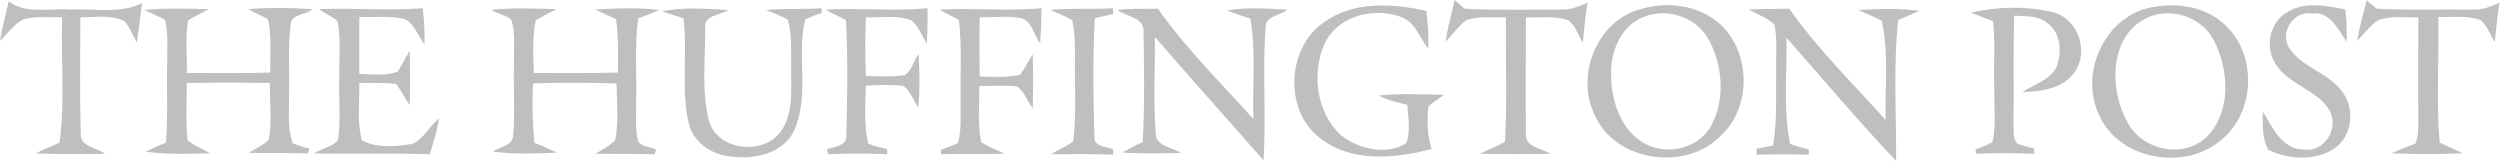 <?xml version="1.0" encoding="utf-8"?>
<!-- Generator: Adobe Illustrator 18.0.0, SVG Export Plug-In . SVG Version: 6.00 Build 0)  -->
<!DOCTYPE svg PUBLIC "-//W3C//DTD SVG 1.1//EN" "http://www.w3.org/Graphics/SVG/1.1/DTD/svg11.dtd">
<svg version="1.1" id="Layer_1" xmlns="http://www.w3.org/2000/svg" xmlns:xlink="http://www.w3.org/1999/xlink" x="0px" y="0px"
	 viewBox="0 0 575.4 37" enable-background="new 0 0 575.4 37" xml:space="preserve">
<g>
	<path fill="#BFBFBF" d="M0,9.4c0.5-3,1.3-6,2-9.1c4.1,3.1,9.5,1.5,14.2,1.9c5.5-0.3,11.4,1.1,16.5-1.5c-0.4,3-0.8,6.1-1.2,9.1
		c-0.9-1.6-1.6-3.4-2.8-4.9C25.6,3.3,21.9,4,18.5,4c0,8.8-0.2,17.7,0.1,26.5c-0.4,3.3,3.6,3.4,5.6,4.9c-5.3,0.1-10.7,0.1-16-0.1
		c1.8-0.9,3.7-1.6,5.5-2.5c1.3-9.5,0.3-19.2,0.6-28.8c-3,0-5.9-0.3-8.8,0.4C3.2,5.5,1.8,7.7,0,9.4L0,9.4z"/>
	<path fill="#BFBFBF" d="M334.8,0c0.8,0.7,1.5,1.3,2.3,2c7.4,0.4,14.8,0.2,22.1,0.2c2.2,0.1,4.3-0.7,6.2-1.6
		c-0.5,3.1-0.8,6.1-1.1,9.2c-1.1-1.6-1.6-3.9-3.3-5.1c-3.1-1.1-6.5-0.6-9.8-0.7c0,8.9-0.1,17.7,0,26.6c-0.4,3.3,3.5,3.4,5.6,4.8
		c-5.4,0.1-10.8,0.1-16.2,0c1.9-1,4-1.7,5.8-2.8c0.5-9.5,0.1-19.1,0.2-28.6c-3.1,0.1-6.3-0.4-9.2,0.7c-1.8,1.4-3.1,3.3-4.7,4.9
		C333.2,6.3,334.1,3.1,334.8,0L334.8,0z"/>
	<path fill="#BFBFBF" d="M544.7,0.1c0.8,0.6,1.5,1.3,2.3,1.9c7.4,0.4,14.8,0.1,22.2,0.2c2.2,0.1,4.2-0.7,6.1-1.6
		c-0.5,3-0.8,6.1-1.1,9.1c-1.1-1.7-1.7-3.8-3.3-5.1c-3.1-1.1-6.5-0.6-9.7-0.7c0.2,9.6-0.5,19.3,0.3,28.9c1.7,0.9,3.6,1.6,5.3,2.5
		c-5.5,0.2-10.9,0.2-16.4,0c1.8-0.9,3.8-1.5,5.6-2.3c0.7-2.1,0.6-4.3,0.6-6.5c-0.1-7.5,0-15,0-22.5c-3.1,0.1-6.3-0.5-9.3,0.7
		c-1.9,1.2-3.2,3.2-4.8,4.7C543.1,6.2,543.9,3.1,544.7,0.1L544.7,0.1z"/>
	<path fill="#BFBFBF" d="M73.4,2.1c7.9-0.3,15.9,0.4,23.9-0.2c0.3,2.7,0.5,5.5,0.4,8.3c-1.5-1.9-2.3-4.7-4.5-5.8
		C89.7,3.6,86.2,4,82.7,3.9c0,4.4,0,8.7,0,13.1c2.9,0.1,6,0.5,8.8-0.5c1-1.5,1.8-3.2,2.8-4.8c0.1,4.2,0.1,8.3,0,12.5
		c-1.1-1.6-2-3.3-3.1-4.9c-2.8-0.3-5.6-0.2-8.5-0.2c0.1,4.4-0.6,8.9,0.6,13.2c3.5,1.9,7.9,1.4,11.7,0.8c2.6-1.2,3.9-4.2,6.1-5.9
		c-0.5,2.8-1.3,5.6-2.2,8.3c-8.8-0.3-17.7,0-26.6-0.2c1.7-1.2,4.2-1.4,5.5-3.1c0.7-4.9,0.1-9.9,0.3-14.8c-0.1-4.2,0.4-8.4-0.4-12.5
		C76.5,3.8,74.8,3.1,73.4,2.1L73.4,2.1z"/>
	<path fill="#BFBFBF" d="M190,2.2c7.8-0.4,15.7,0.4,23.5-0.3c0,2.7,0,5.5-0.2,8.2c-1.1-1.8-1.8-4-3.5-5.4c-3.3-1.3-7-0.6-10.5-0.7
		c-0.2,4.5-0.2,9,0,13.5c3,0.1,6,0.2,9-0.2c1.6-1.2,2-3.3,3.1-4.9c0.3,4.1,0.3,8.2,0,12.3c-1.2-1.5-1.8-3.7-3.4-4.9
		c-2.9-0.4-5.8-0.2-8.7-0.1c-0.1,4.4-0.5,8.9,0.5,13.3c1.4,0.7,2.9,0.9,4.4,1.3v1.2c-4.5-0.2-9.1-0.2-13.6,0
		c-0.1-0.3-0.2-0.8-0.3-1.1c1.7-0.7,4.5-0.7,4.5-3.1c0.2-8.9,0.4-17.8-0.1-26.7C193.1,3.8,191.5,3.1,190,2.2L190,2.2z"/>
	<path fill="#BFBFBF" d="M216.2,2.2c7.8-0.4,15.7,0.4,23.5-0.3c0,2.7-0.1,5.4-0.3,8.1c-1.4-1.8-1.8-5-4.3-5.8
		C232,3.6,228.7,4,225.5,4c-0.1,4.5-0.1,9,0,13.6c3.1,0.1,6.3,0.3,9.3-0.4c1.1-1.5,1.9-3.2,2.9-4.7c0.1,4.1,0.1,8.2,0,12.4
		c-1.3-1.6-1.9-3.8-3.6-5c-2.9-0.3-5.8-0.1-8.7-0.1c0,4.3-0.4,8.7,0.4,12.9c1.7,1.1,3.6,1.8,5.4,2.7c-4.9,0.1-9.7,0-14.6,0.1l-0.1-1
		c1.3-0.5,2.7-0.9,4-1.6c0.9-3.4,0.5-7,0.6-10.5c-0.1-5.9,0.3-11.9-0.4-17.8C219.3,3.8,217.7,3.1,216.2,2.2L216.2,2.2z"/>
	<path fill="#BFBFBF" d="M304.9,5c6.8-4.8,15.6-4.2,23.4-2.5c0.3,2.9,0.6,5.8,0.4,8.7c-1.9-2.4-2.9-6-6-7.2
		c-6.3-2.5-14.8-0.4-17.8,6c-3.1,6.8-1.9,15.9,3.7,21.1c4.1,3.2,10.6,4.8,15.1,1.8c1-2.8,0.4-5.9,0.2-8.8c-2.2-0.5-4.5-1-6.6-2.1
		c5-0.6,10.1-0.2,15.1-0.2c-1.2,0.8-2.4,1.7-3.6,2.6c-0.4,3.3-0.3,6.7,0.7,9.9c-8.5,2.2-18.5,3.2-25.8-2.6
		C295.4,25.3,296.2,10.8,304.9,5L304.9,5z"/>
	<path fill="#BFBFBF" d="M526.6,2.7c4-2.4,8.9-1.4,13.2-0.5c0.3,2.5,0.4,4.9,0.3,7.4c-2-2.8-3.8-7-7.9-6.5c-4.2-0.7-7.5,4.1-5.4,7.8
		c3,4.8,9.4,5.8,12.5,10.5c2.8,4,2,10.2-2.2,12.9c-4.4,2.8-10.4,2.4-15,0.2c-1.5-2.6-1.3-5.8-1.3-8.8c2.3,3.6,4.3,8.6,9.3,8.7
		c4.8,0.8,8.3-4.7,6.1-8.9c-2.8-4.9-9.4-5.9-12.4-10.7C521.2,11,522.3,5,526.6,2.7L526.6,2.7z"/>
	<path fill="#BFBFBF" d="M33.2,2.3C38.1,1.8,43,2,48,2.1c-1.5,0.9-3.2,1.6-4.7,2.6c-0.7,4-0.2,8.1-0.3,12.1c6.4,0,12.8,0.1,19.2-0.1
		c-0.1-4,0.4-8.2-0.5-12.2c-1.5-1-3.1-1.5-4.6-2.4c4.9-0.4,9.8-0.3,14.8,0c-1.4,1.4-4.9,1.1-5,3.5c-0.7,5.5-0.2,11.2-0.4,16.7
		c0.1,3.6-0.4,7.3,0.9,10.7c1.3,0.5,2.5,0.9,3.8,1.2c-0.1,0.3-0.3,0.8-0.3,1.1c-4.5-0.1-9-0.1-13.6-0.1c1.5-1.1,3.5-1.7,4.6-3.2
		c0.7-4.2,0.2-8.6,0.2-12.9c-6.4-0.1-12.7-0.1-19.1,0c0,4.4-0.3,8.8,0.2,13.2c1.6,1.3,3.5,2,5.2,3c-5,0.1-10,0.3-14.9-0.4
		c1.5-0.7,3.1-1.4,4.7-2.1c0.5-6.5,0.1-13,0.3-19.4c0-2.9,0.2-5.9-0.5-8.8C36.5,3.7,34.8,3.1,33.2,2.3L33.2,2.3z"/>
	<path fill="#BFBFBF" d="M113.1,2.3C118,1.7,123,2,128,2.1c-1.5,0.9-3.2,1.6-4.7,2.6c-0.8,4-0.6,8.1-0.4,12.1
		c6.4,0,12.8,0.1,19.3-0.1c0.1-4.1,0.1-8.2-0.4-12.3c-1.6-0.7-3.2-1.4-4.8-2.2c4.9-0.3,9.9-0.5,14.8,0.1c-1.2,0.5-3.6,1.5-4.9,1.9
		c-0.9,6.3-0.3,12.8-0.5,19.2c0.1,3-0.3,6.2,0.5,9.2c0.9,1.2,2.8,1.2,4.1,1.8c-0.1,0.3-0.2,0.8-0.3,1.1c-4.5-0.1-9.1-0.1-13.6-0.1
		c1.5-1,3.2-1.8,4.5-3.1c0.8-4.3,0.4-8.7,0.3-13.1c-6.4-0.2-12.8-0.2-19.2,0c-0.3,4.6-0.1,9.1,0.3,13.7c1.8,0.6,3.5,1.5,5.2,2.2
		c-4.9,0.3-9.8,0.4-14.7-0.2c1.4-1.2,4.5-1.3,4.6-3.6c0.5-5.7,0-11.3,0.2-17c-0.1-3.2,0.4-6.6-0.6-9.7
		C116.6,3.4,114.5,3.3,113.1,2.3L113.1,2.3z"/>
	<path fill="#BFBFBF" d="M152.3,2.6c5-1,10.2-0.6,15.3-0.3c-1.7,1.2-5.5,1.1-5.3,4c0.1,7-0.9,14.3,0.8,21.2c1.8,7.5,13.5,8.5,17.1,2
		c2.5-4.2,1.8-9.4,1.9-14.1c-0.1-3.6,0.3-7.4-0.8-10.9c-1.6-0.9-3.4-1.5-5-2.2c4.3-0.4,8.6-0.1,12.8-0.4l0,1.1
		c-1.3,0.4-2.6,0.9-3.8,1.5c-2,8.4,1.1,17.4-2.5,25.5c-2.5,5.4-9.3,6.8-14.7,6c-4.4-0.4-8.6-3.3-9.6-7.7c-1.8-7.9-0.2-16.1-1.2-24.1
		C155.7,3.7,154,3.1,152.3,2.6L152.3,2.6z"/>
	<path fill="#BFBFBF" d="M241.8,2.3c4.8-0.5,9.6-0.1,14.4-0.4l0,1.3c-1.4,0.3-2.8,0.7-4.2,1c-0.5,9.1-0.4,18.2-0.1,27.2
		c-0.2,2.5,2.7,2.2,4.3,3c0,0.3,0,0.9,0,1.2c-4.7-0.2-9.5-0.1-14.3-0.1c1.6-1.1,3.6-1.7,5.1-3c0.7-5.3,0.4-10.6,0.4-16
		c0-3.9,0.2-7.9-0.6-11.8C245.3,3.7,243.5,3.1,241.8,2.3L241.8,2.3z"/>
	<path fill="#BFBFBF" d="M257.2,2.3c3.1-0.4,6.2-0.2,9.3-0.3c6.5,9.2,14.5,17.1,22,25.4c-0.3-7.7,0.6-15.4-0.7-23.1
		c-1.8-0.6-3.6-1.2-5.4-1.9c4.6-0.8,9.3-0.4,13.9-0.2c-1.5,1.4-5.1,1.4-5,4.1c-0.8,10.2,0.2,20.4-0.5,30.6
		c-8.3-9.5-16.7-18.8-25-28.4c0.1,7.3-0.4,14.7,0.2,21.9c-0.2,3.3,3.7,3.4,5.8,4.8c-4.6,0.1-9.1,0.2-13.6-0.1
		c1.6-0.7,3.1-1.7,4.8-2.4c0.5-8.5,0.3-17,0.2-25.5C263.4,4,259.1,3.8,257.2,2.3L257.2,2.3z"/>
	<path fill="#BFBFBF" d="M402.5,2.2c3.1-0.2,6.2-0.1,9.3-0.2c6.5,9.2,14.6,17.2,22.2,25.6c-0.2-7.6,0.8-15.3-0.9-22.8
		c-1.7-1-3.6-1.6-5.3-2.5c4.7-0.3,9.4-0.4,14,0.2c-1.6,0.7-3.3,1.4-4.9,2.1c-1.2,10.8-0.4,21.6-0.5,32.4
		c-8.7-9.1-16.8-18.8-25.2-28.3c0.1,8.1-0.8,16.4,0.8,24.4c1.4,0.6,2.9,0.9,4.3,1.3c0,0.3,0,0.9,0,1.2c-4-0.1-8-0.1-12,0
		c0-0.3,0-1,0-1.4c1.3-0.2,2.6-0.5,3.8-0.7c1-6.3,0.6-12.7,0.7-19c0-3,0.2-6-0.4-8.9C406.6,4,404.4,3.3,402.5,2.2L402.5,2.2z"/>
	<path fill="#BFBFBF" d="M453.6,2.9c6.2-1.4,12.9-1.6,19.2,0c5.6,1.6,8,9.1,4.7,13.7c-2.7,3.8-7.7,4.5-12,4.6
		c2.6-1.8,6.2-2.7,7.8-5.7c1.3-3.4,1.1-7.9-2.1-10.2c-2.1-1.8-5.1-1.5-7.6-1.7c-0.3,8.3,0,16.6-0.2,24.8c0.2,1.6-0.3,3.5,1,4.7
		c1.2,0.4,2.5,0.8,3.8,1.1c0,0.3,0,0.9,0,1.2c-4.5-0.2-9-0.2-13.4,0l-0.1-1c1.3-0.5,2.6-1,3.9-1.7c0.9-4.1,0.3-8.3,0.4-12.4
		c-0.2-5.1,0.3-10.3-0.3-15.4C457.1,4.2,455.3,3.6,453.6,2.9L453.6,2.9z"/>
	<path fill="#BFBFBF" d="M377.6,2.1c6-1.8,13-1,17.9,3.1c7.5,6.4,7.8,19.3,0.6,26c-8,8.3-24.2,6.1-29-4.6
		C362.5,17.4,367.5,4.8,377.6,2.1L377.6,2.1z M378.6,3.8c-5.5,1.9-8,8.1-7.8,13.6c0.1,5.7,2.1,12.2,7.2,15.3
		c5.1,3.3,12.8,1.7,15.8-3.7c3.4-6.2,2.7-14.2-0.7-20.2C390.2,3.9,383.8,1.8,378.6,3.8L378.6,3.8z"/>
	<path fill="#BFBFBF" d="M496.4,1.5c5.6-0.9,12,0.4,16.1,4.6c6.9,6.8,6.5,19.5-0.9,25.8c-8.3,7.6-23.9,5.1-28.5-5.5
		C478.3,16.2,485.1,2.7,496.4,1.5L496.4,1.5z M494.6,3.9c-9.1,3.9-9.3,16.5-5,24.1c3.3,6.7,13.2,8.7,18.5,3.3
		c5.4-5.7,4.9-14.9,1.7-21.5C507.3,4.2,500.2,1.6,494.6,3.9L494.6,3.9z"/>
</g>
</svg>
